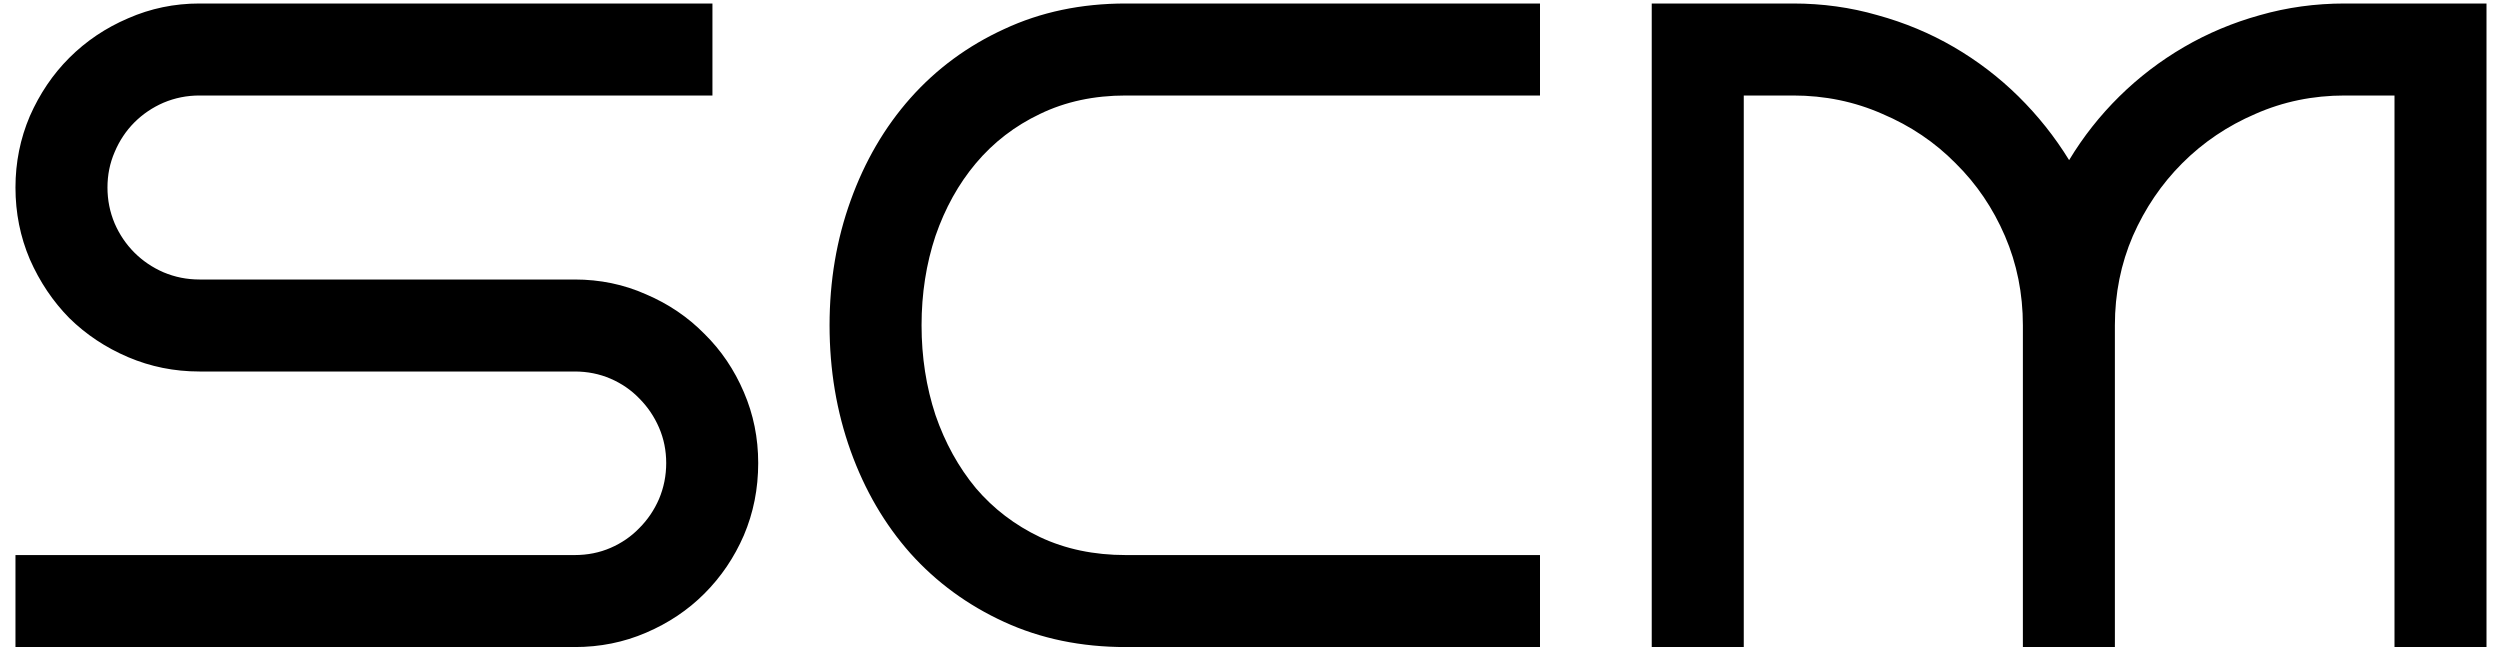 <svg width="85" height="22" viewBox="0 0 85 22" fill="none" xmlns="http://www.w3.org/2000/svg">
<path d="M25.779 15.744C25.779 16.619 25.616 17.438 25.291 18.201C24.965 18.953 24.518 19.614 23.948 20.184C23.389 20.744 22.727 21.186 21.965 21.512C21.212 21.837 20.403 22 19.538 22H0.526V18.872H19.538C19.976 18.872 20.383 18.791 20.759 18.628C21.135 18.465 21.461 18.241 21.736 17.956C22.02 17.672 22.244 17.341 22.407 16.965C22.57 16.578 22.651 16.171 22.651 15.744C22.651 15.317 22.57 14.915 22.407 14.539C22.244 14.162 22.02 13.832 21.736 13.547C21.461 13.262 21.135 13.038 20.759 12.875C20.383 12.713 19.976 12.631 19.538 12.631H6.782C5.927 12.631 5.119 12.468 4.356 12.143C3.593 11.817 2.927 11.375 2.357 10.815C1.797 10.246 1.35 9.579 1.014 8.816C0.689 8.053 0.526 7.24 0.526 6.375C0.526 5.521 0.689 4.712 1.014 3.949C1.35 3.186 1.797 2.525 2.357 1.965C2.927 1.396 3.593 0.948 4.356 0.622C5.119 0.287 5.927 0.119 6.782 0.119H24.223V3.247H6.782C6.355 3.247 5.948 3.328 5.561 3.491C5.185 3.654 4.854 3.878 4.569 4.162C4.285 4.447 4.061 4.783 3.898 5.17C3.735 5.546 3.654 5.948 3.654 6.375C3.654 6.802 3.735 7.209 3.898 7.596C4.061 7.972 4.285 8.303 4.569 8.588C4.854 8.872 5.185 9.096 5.561 9.259C5.948 9.422 6.355 9.503 6.782 9.503H19.538C20.403 9.503 21.212 9.671 21.965 10.007C22.727 10.332 23.389 10.78 23.948 11.349C24.518 11.909 24.965 12.57 25.291 13.333C25.616 14.086 25.779 14.889 25.779 15.744ZM52.36 22H38.276C36.76 22 35.382 21.715 34.141 21.145C32.9 20.576 31.837 19.798 30.952 18.811C30.077 17.824 29.401 16.665 28.922 15.332C28.444 13.999 28.205 12.575 28.205 11.059C28.205 9.554 28.444 8.14 28.922 6.817C29.401 5.485 30.077 4.325 30.952 3.338C31.837 2.342 32.9 1.558 34.141 0.989C35.382 0.409 36.76 0.119 38.276 0.119H52.36V3.247H38.276C37.198 3.247 36.226 3.455 35.362 3.873C34.507 4.279 33.78 4.839 33.18 5.551C32.59 6.253 32.132 7.077 31.806 8.023C31.491 8.969 31.333 9.981 31.333 11.059C31.333 12.138 31.491 13.155 31.806 14.111C32.132 15.057 32.59 15.886 33.18 16.598C33.78 17.3 34.507 17.855 35.362 18.262C36.226 18.669 37.198 18.872 38.276 18.872H52.36V22ZM71.906 22H68.778V11.059C68.778 9.981 68.575 8.969 68.168 8.023C67.761 7.077 67.202 6.253 66.49 5.551C65.788 4.839 64.959 4.279 64.002 3.873C63.056 3.455 62.044 3.247 60.966 3.247H59.288V22H56.159V0.119H60.966C61.963 0.119 62.919 0.251 63.835 0.516C64.76 0.77 65.625 1.131 66.429 1.599C67.232 2.067 67.965 2.626 68.626 3.277C69.287 3.929 69.862 4.651 70.35 5.444C70.828 4.651 71.398 3.929 72.059 3.277C72.72 2.626 73.453 2.067 74.256 1.599C75.06 1.131 75.92 0.77 76.835 0.516C77.761 0.251 78.722 0.119 79.719 0.119H84.541V22H81.413V3.247H79.719C78.641 3.247 77.629 3.455 76.683 3.873C75.737 4.279 74.907 4.839 74.195 5.551C73.493 6.253 72.934 7.077 72.517 8.023C72.11 8.969 71.906 9.981 71.906 11.059V22Z" fill="black"/>
</svg>
